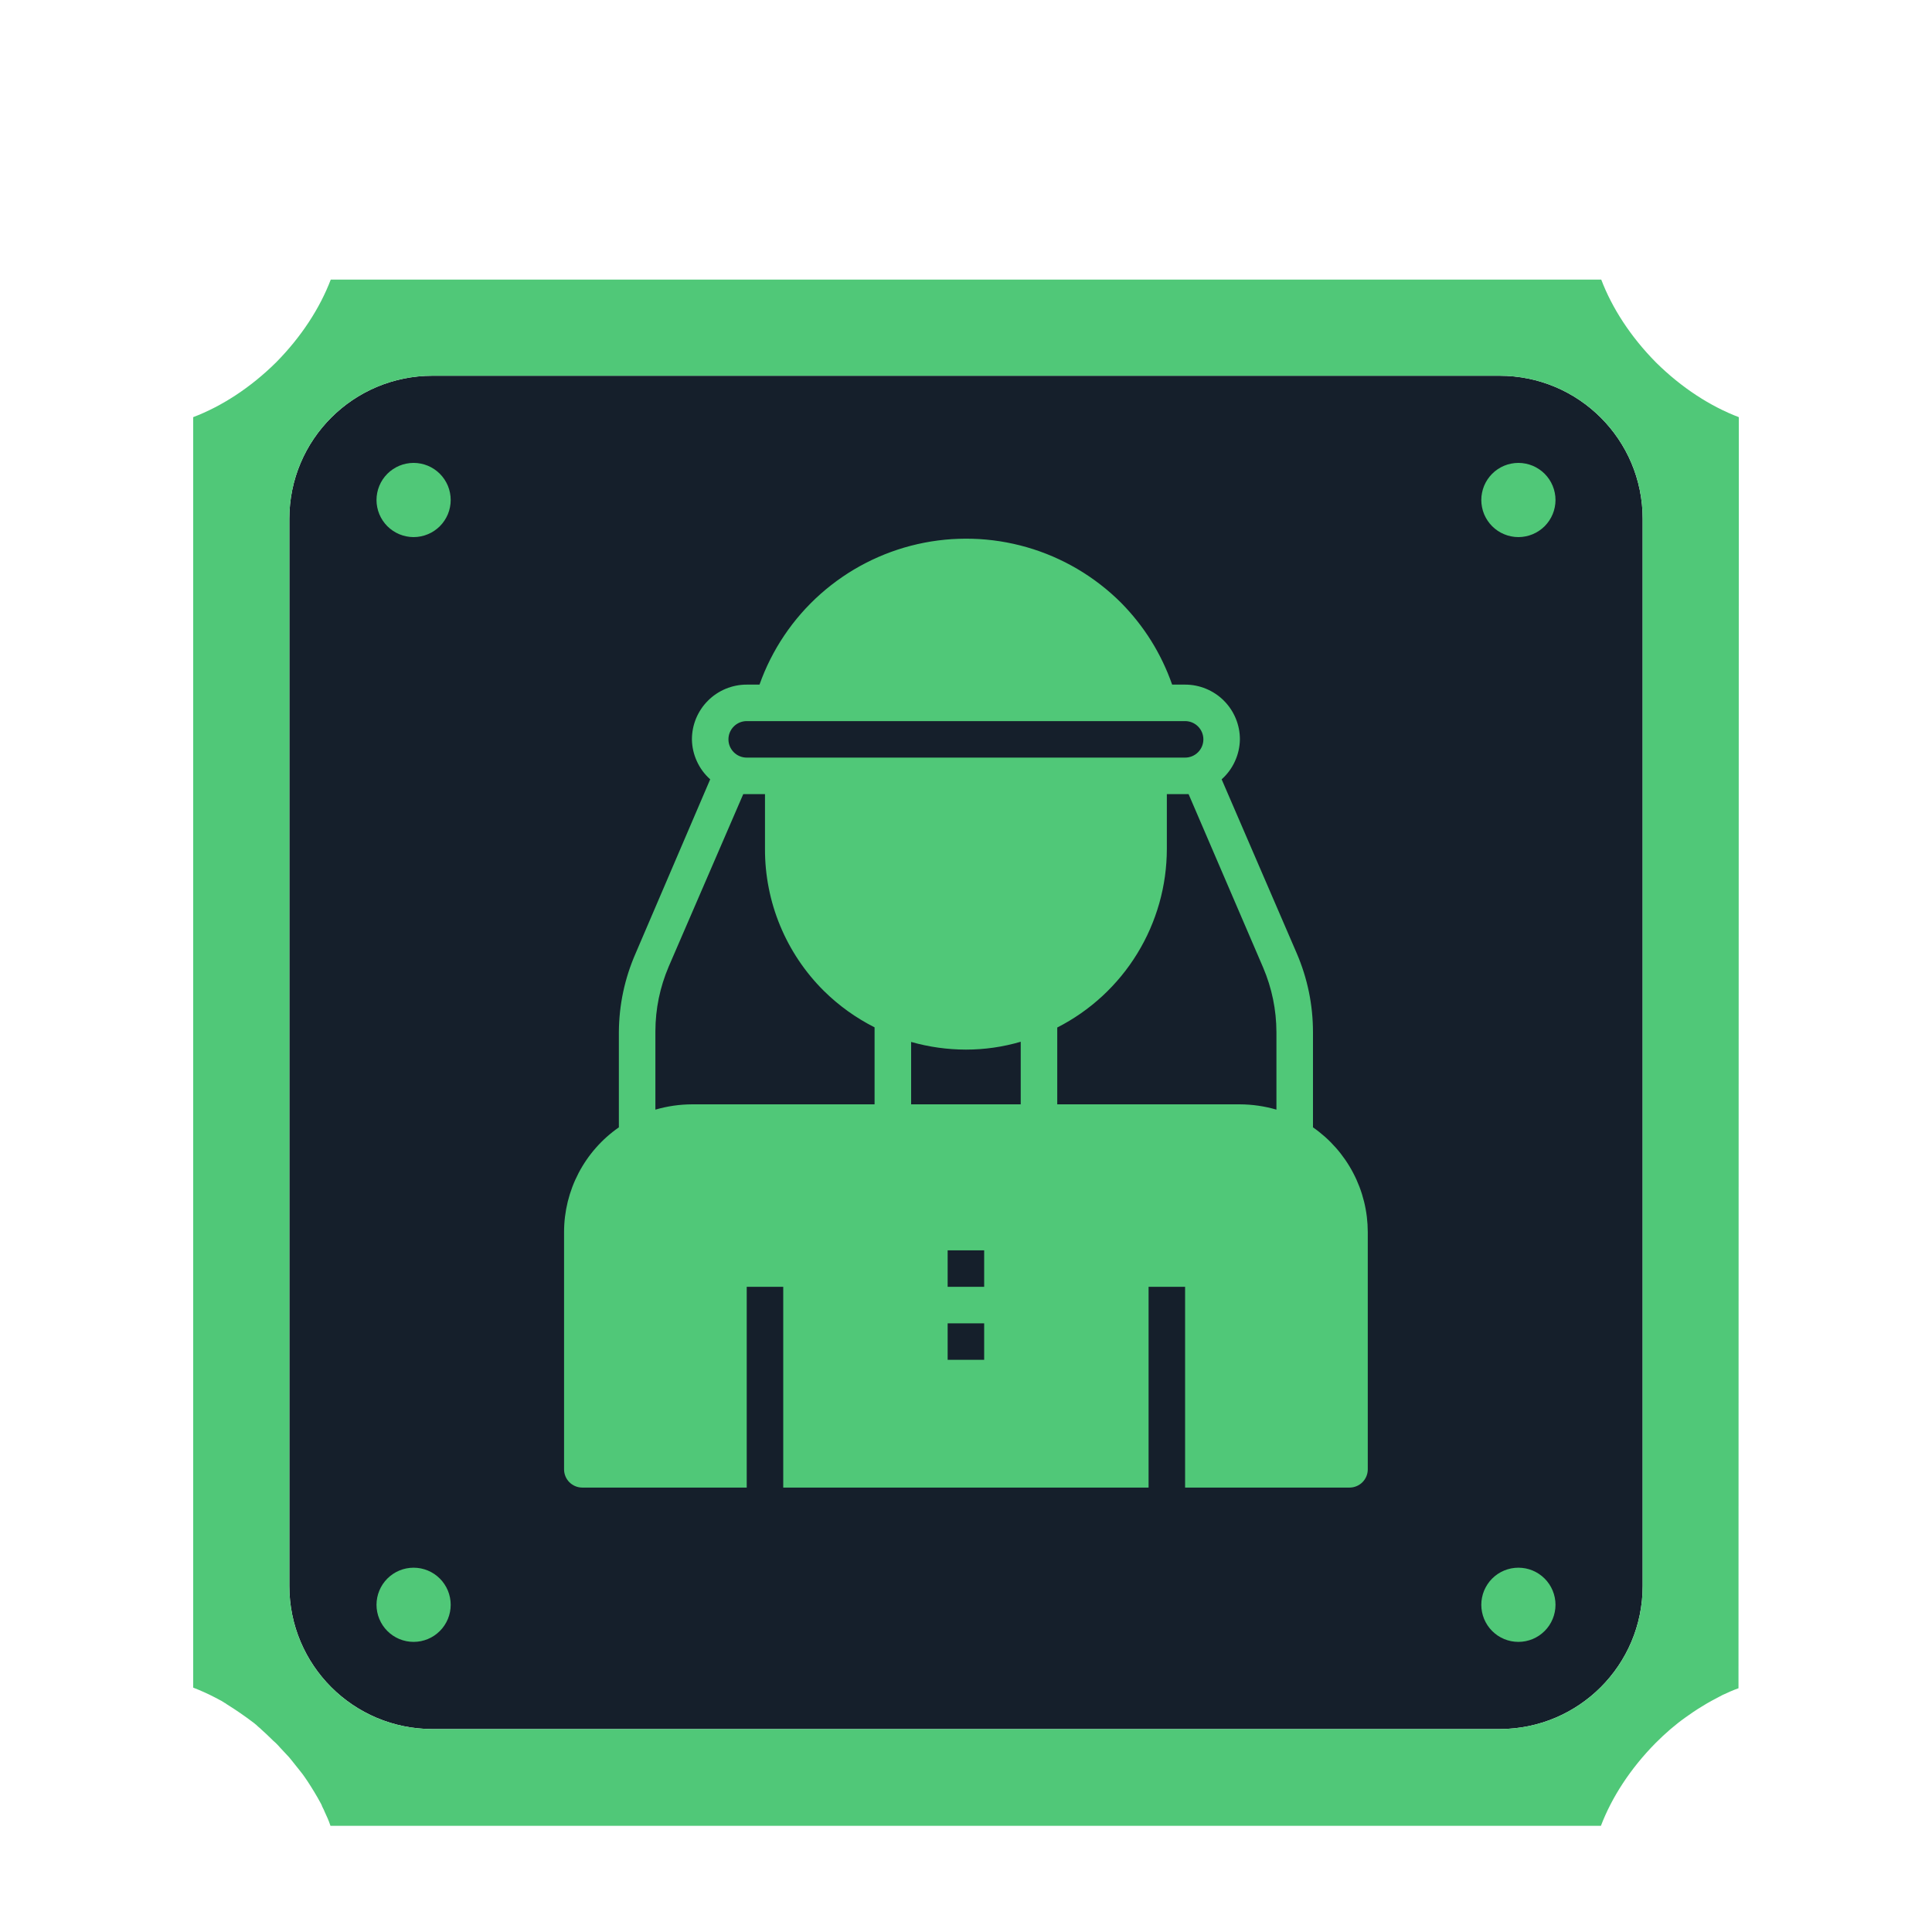 <?xml version="1.0" encoding="UTF-8"?>
<svg xmlns="http://www.w3.org/2000/svg" xmlns:xlink="http://www.w3.org/1999/xlink" width="375pt" height="375pt" viewBox="0 0 375 375" version="1.2">
<defs>
<clipPath id="clip1">
  <path d="M 109.484 104 L 265.484 104 L 265.484 289 L 109.484 289 Z M 109.484 104 "/>
</clipPath>
</defs>
<g id="surface1">
<path style=" stroke:none;fill-rule:nonzero;fill:rgb(8.24%,12.16%,16.859%);fill-opacity:1;" d="M 318.84 100.707 L 318.84 307.828 C 318.84 323.188 306.422 335.609 291.059 335.609 L 83.941 335.609 C 68.578 335.609 56.16 323.188 56.16 307.828 L 56.16 100.707 C 56.16 85.348 68.578 72.93 83.941 72.93 L 291.059 72.93 C 306.422 72.93 318.84 85.348 318.84 100.707 Z M 318.84 100.707 "/>
<path style=" stroke:none;fill-rule:nonzero;fill:rgb(31.369%,78.429%,47.06%);fill-opacity:1;" d="M 80.281 304.289 C 79.809 304.289 79.34 304.336 78.875 304.426 C 78.41 304.52 77.961 304.656 77.523 304.836 C 77.09 305.016 76.672 305.238 76.281 305.5 C 75.887 305.766 75.523 306.062 75.188 306.398 C 74.855 306.73 74.555 307.094 74.293 307.488 C 74.031 307.883 73.809 308.297 73.629 308.734 C 73.445 309.168 73.312 309.621 73.219 310.082 C 73.125 310.547 73.078 311.016 73.078 311.488 C 73.078 311.961 73.125 312.43 73.219 312.895 C 73.312 313.355 73.445 313.809 73.629 314.242 C 73.809 314.68 74.031 315.094 74.293 315.488 C 74.555 315.883 74.855 316.246 75.188 316.578 C 75.523 316.914 75.887 317.211 76.281 317.477 C 76.672 317.738 77.09 317.961 77.523 318.141 C 77.961 318.32 78.41 318.457 78.875 318.551 C 79.34 318.641 79.809 318.688 80.281 318.688 C 80.754 318.688 81.223 318.641 81.684 318.551 C 82.148 318.457 82.598 318.32 83.035 318.141 C 83.473 317.961 83.887 317.738 84.281 317.477 C 84.672 317.211 85.035 316.914 85.371 316.578 C 85.707 316.246 86.004 315.883 86.266 315.488 C 86.527 315.094 86.75 314.68 86.934 314.242 C 87.113 313.809 87.25 313.355 87.34 312.895 C 87.434 312.43 87.48 311.961 87.48 311.488 C 87.48 311.016 87.434 310.547 87.34 310.082 C 87.25 309.621 87.113 309.168 86.934 308.734 C 86.75 308.297 86.527 307.883 86.266 307.488 C 86.004 307.094 85.707 306.73 85.371 306.398 C 85.035 306.062 84.672 305.766 84.281 305.5 C 83.887 305.238 83.473 305.016 83.035 304.836 C 82.598 304.656 82.148 304.52 81.684 304.426 C 81.223 304.336 80.754 304.289 80.281 304.289 Z M 80.281 89.848 C 79.809 89.848 79.34 89.895 78.875 89.988 C 78.41 90.078 77.961 90.215 77.523 90.395 C 77.09 90.578 76.672 90.801 76.281 91.062 C 75.887 91.324 75.523 91.621 75.188 91.957 C 74.855 92.293 74.555 92.656 74.293 93.047 C 74.031 93.441 73.809 93.855 73.629 94.293 C 73.445 94.73 73.312 95.18 73.219 95.645 C 73.125 96.105 73.078 96.574 73.078 97.047 C 73.078 97.52 73.125 97.988 73.219 98.453 C 73.312 98.918 73.445 99.367 73.629 99.805 C 73.809 100.242 74.031 100.656 74.293 101.047 C 74.555 101.441 74.855 101.805 75.188 102.141 C 75.523 102.473 75.887 102.773 76.281 103.035 C 76.672 103.297 77.09 103.52 77.523 103.699 C 77.961 103.883 78.41 104.02 78.875 104.109 C 79.34 104.203 79.809 104.25 80.281 104.25 C 80.754 104.25 81.223 104.203 81.684 104.109 C 82.148 104.02 82.598 103.883 83.035 103.699 C 83.473 103.52 83.887 103.297 84.281 103.035 C 84.672 102.773 85.035 102.473 85.371 102.141 C 85.707 101.805 86.004 101.441 86.266 101.047 C 86.527 100.656 86.75 100.242 86.934 99.805 C 87.113 99.367 87.25 98.918 87.34 98.453 C 87.434 97.988 87.48 97.52 87.48 97.047 C 87.48 96.574 87.434 96.105 87.34 95.645 C 87.25 95.18 87.113 94.73 86.934 94.293 C 86.75 93.855 86.527 93.441 86.266 93.047 C 86.004 92.656 85.707 92.293 85.371 91.957 C 85.035 91.621 84.672 91.324 84.281 91.062 C 83.887 90.801 83.473 90.578 83.035 90.395 C 82.598 90.215 82.148 90.078 81.684 89.988 C 81.223 89.895 80.754 89.848 80.281 89.848 Z M 294.719 89.848 C 294.246 89.848 293.777 89.895 293.316 89.988 C 292.852 90.078 292.402 90.215 291.965 90.395 C 291.527 90.578 291.113 90.801 290.719 91.062 C 290.328 91.324 289.965 91.621 289.629 91.957 C 289.293 92.293 288.996 92.656 288.734 93.047 C 288.473 93.441 288.25 93.855 288.066 94.293 C 287.887 94.73 287.75 95.18 287.66 95.645 C 287.566 96.105 287.52 96.574 287.52 97.047 C 287.52 97.52 287.566 97.988 287.66 98.453 C 287.75 98.918 287.887 99.367 288.066 99.805 C 288.25 100.242 288.473 100.656 288.734 101.047 C 288.996 101.441 289.293 101.805 289.629 102.141 C 289.965 102.473 290.328 102.773 290.719 103.035 C 291.113 103.297 291.527 103.52 291.965 103.699 C 292.402 103.883 292.852 104.02 293.316 104.109 C 293.777 104.203 294.246 104.25 294.719 104.25 C 295.191 104.25 295.66 104.203 296.125 104.109 C 296.59 104.02 297.039 103.883 297.477 103.699 C 297.91 103.52 298.328 103.297 298.719 103.035 C 299.113 102.773 299.477 102.473 299.812 102.141 C 300.145 101.805 300.445 101.441 300.707 101.047 C 300.969 100.656 301.191 100.242 301.371 99.805 C 301.555 99.367 301.688 98.918 301.781 98.453 C 301.875 97.988 301.922 97.52 301.922 97.047 C 301.922 96.574 301.875 96.105 301.781 95.645 C 301.688 95.18 301.555 94.73 301.371 94.293 C 301.191 93.855 300.969 93.441 300.707 93.047 C 300.445 92.656 300.145 92.293 299.812 91.957 C 299.477 91.621 299.113 91.324 298.719 91.062 C 298.328 90.801 297.91 90.578 297.477 90.395 C 297.039 90.215 296.59 90.078 296.125 89.988 C 295.66 89.895 295.191 89.848 294.719 89.848 Z M 294.719 304.289 C 294.246 304.289 293.777 304.336 293.316 304.426 C 292.852 304.52 292.402 304.656 291.965 304.836 C 291.527 305.016 291.113 305.238 290.719 305.5 C 290.328 305.766 289.965 306.062 289.629 306.398 C 289.293 306.73 288.996 307.094 288.734 307.488 C 288.473 307.883 288.25 308.297 288.066 308.734 C 287.887 309.168 287.75 309.621 287.66 310.082 C 287.566 310.547 287.52 311.016 287.52 311.488 C 287.52 311.961 287.566 312.43 287.66 312.895 C 287.75 313.355 287.887 313.809 288.066 314.242 C 288.25 314.68 288.473 315.094 288.734 315.488 C 288.996 315.883 289.293 316.246 289.629 316.578 C 289.965 316.914 290.328 317.211 290.719 317.477 C 291.113 317.738 291.527 317.961 291.965 318.141 C 292.402 318.32 292.852 318.457 293.316 318.551 C 293.777 318.641 294.246 318.688 294.719 318.688 C 295.191 318.688 295.66 318.641 296.125 318.551 C 296.59 318.457 297.039 318.32 297.477 318.141 C 297.91 317.961 298.328 317.738 298.719 317.477 C 299.113 317.211 299.477 316.914 299.812 316.578 C 300.145 316.246 300.445 315.883 300.707 315.488 C 300.969 315.094 301.191 314.68 301.371 314.242 C 301.555 313.809 301.688 313.355 301.781 312.895 C 301.875 312.43 301.922 311.961 301.922 311.488 C 301.922 311.016 301.875 310.547 301.781 310.082 C 301.688 309.621 301.555 309.168 301.371 308.734 C 301.191 308.297 300.969 307.883 300.707 307.488 C 300.445 307.094 300.145 306.73 299.812 306.398 C 299.477 306.062 299.113 305.766 298.719 305.5 C 298.328 305.238 297.91 305.016 297.477 304.836 C 297.039 304.656 296.59 304.52 296.125 304.426 C 295.66 304.336 295.191 304.289 294.719 304.289 Z M 294.719 304.289 "/>
<path style=" stroke:none;fill-rule:nonzero;fill:rgb(31.369%,78.429%,47.06%);fill-opacity:1;" d="M 337.5 104.25 L 337.5 80.969 C 331.98 78.867 326.398 75.27 321.422 70.348 C 316.5 65.367 312.898 59.789 310.801 54.27 L 64.199 54.27 C 62.102 59.789 58.5 65.367 53.578 70.348 C 48.602 75.27 43.02 78.867 37.5 80.969 L 37.5 327.566 C 38.879 328.109 40.262 328.707 41.641 329.43 C 42 329.609 42.301 329.789 42.66 329.969 C 42.898 330.09 43.141 330.207 43.379 330.387 C 43.441 330.387 43.5 330.449 43.559 330.508 C 43.738 330.566 43.859 330.688 44.039 330.809 C 45.781 331.887 47.52 333.09 49.262 334.41 C 49.559 334.648 49.859 334.887 50.16 335.188 C 50.398 335.367 50.578 335.547 50.762 335.727 C 51.359 336.27 51.961 336.809 52.559 337.41 C 52.859 337.707 53.16 338.008 53.52 338.309 C 53.82 338.609 54.121 338.91 54.422 339.27 C 54.961 339.867 55.559 340.469 56.102 341.066 C 56.281 341.309 56.461 341.488 56.641 341.727 L 57.359 342.629 C 57.539 342.809 57.66 343.047 57.84 343.227 C 58.141 343.59 58.441 344.008 58.738 344.367 C 59.102 344.848 59.398 345.328 59.699 345.75 C 60.602 347.129 61.441 348.508 62.219 349.949 C 62.34 350.188 62.461 350.367 62.52 350.609 L 62.699 350.969 C 62.82 351.207 62.941 351.449 63 351.629 C 63.422 352.527 63.84 353.43 64.141 354.387 L 310.738 354.387 C 312.84 348.867 316.441 343.289 321.359 338.309 C 323.219 336.449 325.141 334.77 327.18 333.328 C 328.199 332.609 329.219 331.887 330.238 331.289 C 330.898 330.867 331.621 330.449 332.281 330.09 C 332.941 329.727 333.66 329.367 334.32 329.008 C 335.34 328.527 336.422 328.047 337.441 327.688 Z M 318.84 307.828 C 318.84 323.188 306.422 335.609 291.059 335.609 L 83.941 335.609 C 68.578 335.609 56.16 323.188 56.16 307.828 L 56.16 100.707 C 56.16 85.348 68.578 72.93 83.941 72.93 L 291.059 72.93 C 306.422 72.93 318.84 85.348 318.84 100.707 Z M 318.84 307.828 "/>
<g clip-path="url(#clip1)" clip-rule="nonzero">
<path style=" stroke:none;fill-rule:nonzero;fill:rgb(31.369%,78.429%,47.06%);fill-opacity:1;" d="M 254.848 218.816 L 254.848 200.359 C 254.844 195.031 253.793 189.922 251.691 185.023 L 237.121 151.266 C 238.227 150.277 239.09 149.109 239.703 147.758 C 240.32 146.41 240.641 144.992 240.664 143.508 C 240.664 142.812 240.598 142.121 240.461 141.434 C 240.324 140.75 240.121 140.086 239.855 139.441 C 239.586 138.797 239.262 138.184 238.871 137.605 C 238.484 137.023 238.043 136.488 237.551 135.996 C 237.055 135.5 236.52 135.059 235.938 134.672 C 235.355 134.285 234.742 133.957 234.098 133.691 C 233.453 133.422 232.789 133.223 232.102 133.086 C 231.418 132.949 230.727 132.883 230.027 132.883 L 227.512 132.883 C 225.391 126.84 222.082 121.539 217.582 116.977 C 216.953 116.348 216.301 115.738 215.629 115.148 C 214.957 114.559 214.27 113.988 213.562 113.445 C 212.855 112.898 212.133 112.375 211.395 111.875 C 210.656 111.371 209.898 110.895 209.129 110.441 C 208.359 109.988 207.578 109.562 206.781 109.156 C 205.984 108.754 205.176 108.375 204.355 108.02 C 203.535 107.668 202.703 107.34 201.863 107.039 C 201.02 106.738 200.172 106.465 199.312 106.219 C 198.453 105.973 197.59 105.75 196.719 105.559 C 195.844 105.367 194.969 105.199 194.086 105.062 C 193.203 104.926 192.316 104.816 191.426 104.734 C 190.535 104.652 189.645 104.598 188.754 104.574 C 187.859 104.547 186.965 104.551 186.074 104.582 C 185.18 104.609 184.289 104.668 183.402 104.754 C 182.512 104.844 181.625 104.957 180.742 105.098 C 179.863 105.242 178.984 105.41 178.113 105.609 C 177.242 105.805 176.379 106.031 175.523 106.281 C 174.664 106.535 173.816 106.812 172.977 107.117 C 172.137 107.422 171.309 107.754 170.488 108.113 C 169.672 108.469 168.863 108.852 168.07 109.262 C 167.277 109.668 166.496 110.102 165.727 110.559 C 164.961 111.016 164.207 111.496 163.473 112.004 C 162.734 112.508 162.016 113.035 161.312 113.586 C 160.605 114.133 159.922 114.707 159.254 115.301 C 158.586 115.891 157.938 116.504 157.309 117.141 C 156.68 117.773 156.07 118.426 155.484 119.098 C 154.898 119.77 154.332 120.461 153.785 121.168 C 153.242 121.879 152.723 122.602 152.223 123.344 C 151.723 124.082 151.25 124.84 150.797 125.609 C 150.348 126.379 149.922 127.164 149.52 127.961 C 149.117 128.758 148.742 129.566 148.391 130.387 C 148.043 131.211 147.719 132.039 147.418 132.883 L 144.938 132.883 C 144.238 132.883 143.547 132.949 142.863 133.086 C 142.176 133.223 141.512 133.422 140.867 133.691 C 140.223 133.957 139.609 134.285 139.027 134.672 C 138.449 135.059 137.91 135.5 137.418 135.996 C 136.922 136.488 136.48 137.023 136.094 137.605 C 135.707 138.184 135.379 138.797 135.109 139.441 C 134.844 140.086 134.641 140.75 134.504 141.434 C 134.371 142.121 134.301 142.812 134.301 143.508 C 134.324 144.992 134.645 146.41 135.262 147.758 C 135.879 149.109 136.738 150.277 137.848 151.266 L 123.383 185.023 C 121.242 189.914 120.156 195.027 120.121 200.359 L 120.121 218.816 C 118.48 219.957 116.996 221.277 115.676 222.777 C 114.355 224.273 113.23 225.91 112.305 227.68 C 111.379 229.449 110.68 231.305 110.199 233.242 C 109.723 235.184 109.484 237.152 109.484 239.148 L 109.484 285.199 C 109.484 285.668 109.574 286.117 109.754 286.555 C 109.934 286.988 110.188 287.371 110.52 287.703 C 110.855 288.035 111.238 288.289 111.672 288.469 C 112.105 288.648 112.559 288.738 113.027 288.738 L 144.938 288.738 L 144.938 249.773 L 152.027 249.773 L 152.027 288.738 L 222.938 288.738 L 222.938 249.773 L 230.027 249.773 L 230.027 288.738 L 261.938 288.738 C 262.406 288.738 262.859 288.648 263.293 288.469 C 263.73 288.289 264.113 288.035 264.445 287.703 C 264.777 287.371 265.031 286.988 265.215 286.555 C 265.395 286.117 265.484 285.668 265.484 285.199 L 265.484 239.148 C 265.48 237.152 265.242 235.184 264.766 233.242 C 264.289 231.305 263.586 229.449 262.66 227.68 C 261.734 225.91 260.609 224.273 259.289 222.777 C 257.969 221.277 256.488 219.957 254.848 218.816 Z M 183.938 249.773 L 183.938 242.691 L 191.027 242.691 L 191.027 249.773 Z M 191.027 256.859 L 191.027 263.945 L 183.938 263.945 L 183.938 256.859 Z M 187.484 203.727 C 191.102 203.727 194.648 203.219 198.121 202.203 L 198.121 214.352 L 176.848 214.352 L 176.848 202.238 C 180.324 203.223 183.867 203.719 187.484 203.727 Z M 245.168 187.785 C 246.879 191.805 247.742 195.996 247.754 200.359 L 247.754 215.379 C 245.441 214.707 243.078 214.363 240.664 214.352 L 205.211 214.352 L 205.211 199.441 C 206.801 198.629 208.332 197.711 209.797 196.691 C 211.262 195.668 212.652 194.551 213.965 193.34 C 215.277 192.125 216.5 190.828 217.633 189.449 C 218.766 188.07 219.801 186.617 220.734 185.094 C 221.668 183.57 222.496 181.992 223.211 180.355 C 223.926 178.719 224.527 177.043 225.016 175.324 C 225.5 173.605 225.867 171.863 226.113 170.094 C 226.359 168.324 226.48 166.547 226.484 164.762 L 226.484 154.137 L 230.703 154.137 Z M 144.938 139.965 L 230.027 139.965 C 230.5 139.965 230.949 140.055 231.387 140.234 C 231.82 140.414 232.203 140.672 232.535 141.004 C 232.867 141.336 233.125 141.719 233.305 142.152 C 233.484 142.586 233.574 143.039 233.574 143.508 C 233.574 143.977 233.484 144.43 233.305 144.863 C 233.125 145.297 232.867 145.68 232.535 146.012 C 232.203 146.344 231.82 146.602 231.387 146.781 C 230.949 146.961 230.5 147.051 230.027 147.051 L 144.938 147.051 C 144.469 147.051 144.016 146.961 143.582 146.781 C 143.145 146.602 142.762 146.344 142.43 146.012 C 142.098 145.68 141.844 145.297 141.66 144.863 C 141.48 144.43 141.391 143.977 141.391 143.508 C 141.391 143.039 141.48 142.586 141.66 142.152 C 141.844 141.719 142.098 141.336 142.43 141.004 C 142.762 140.672 143.145 140.414 143.582 140.234 C 144.016 140.055 144.469 139.965 144.938 139.965 Z M 127.211 200.184 C 127.223 195.816 128.086 191.625 129.797 187.609 L 144.266 154.137 L 148.484 154.137 L 148.484 164.762 C 148.473 167.32 148.719 169.859 149.215 172.371 C 149.707 174.883 150.445 177.32 151.426 179.684 C 152.406 182.051 153.609 184.297 155.035 186.422 C 156.461 188.551 158.082 190.516 159.898 192.32 C 162.812 195.195 166.102 197.559 169.754 199.406 L 169.754 214.352 L 134.301 214.352 C 131.891 214.363 129.527 214.707 127.211 215.379 Z M 127.211 200.184 "/>
</g>
</g>
</svg>
